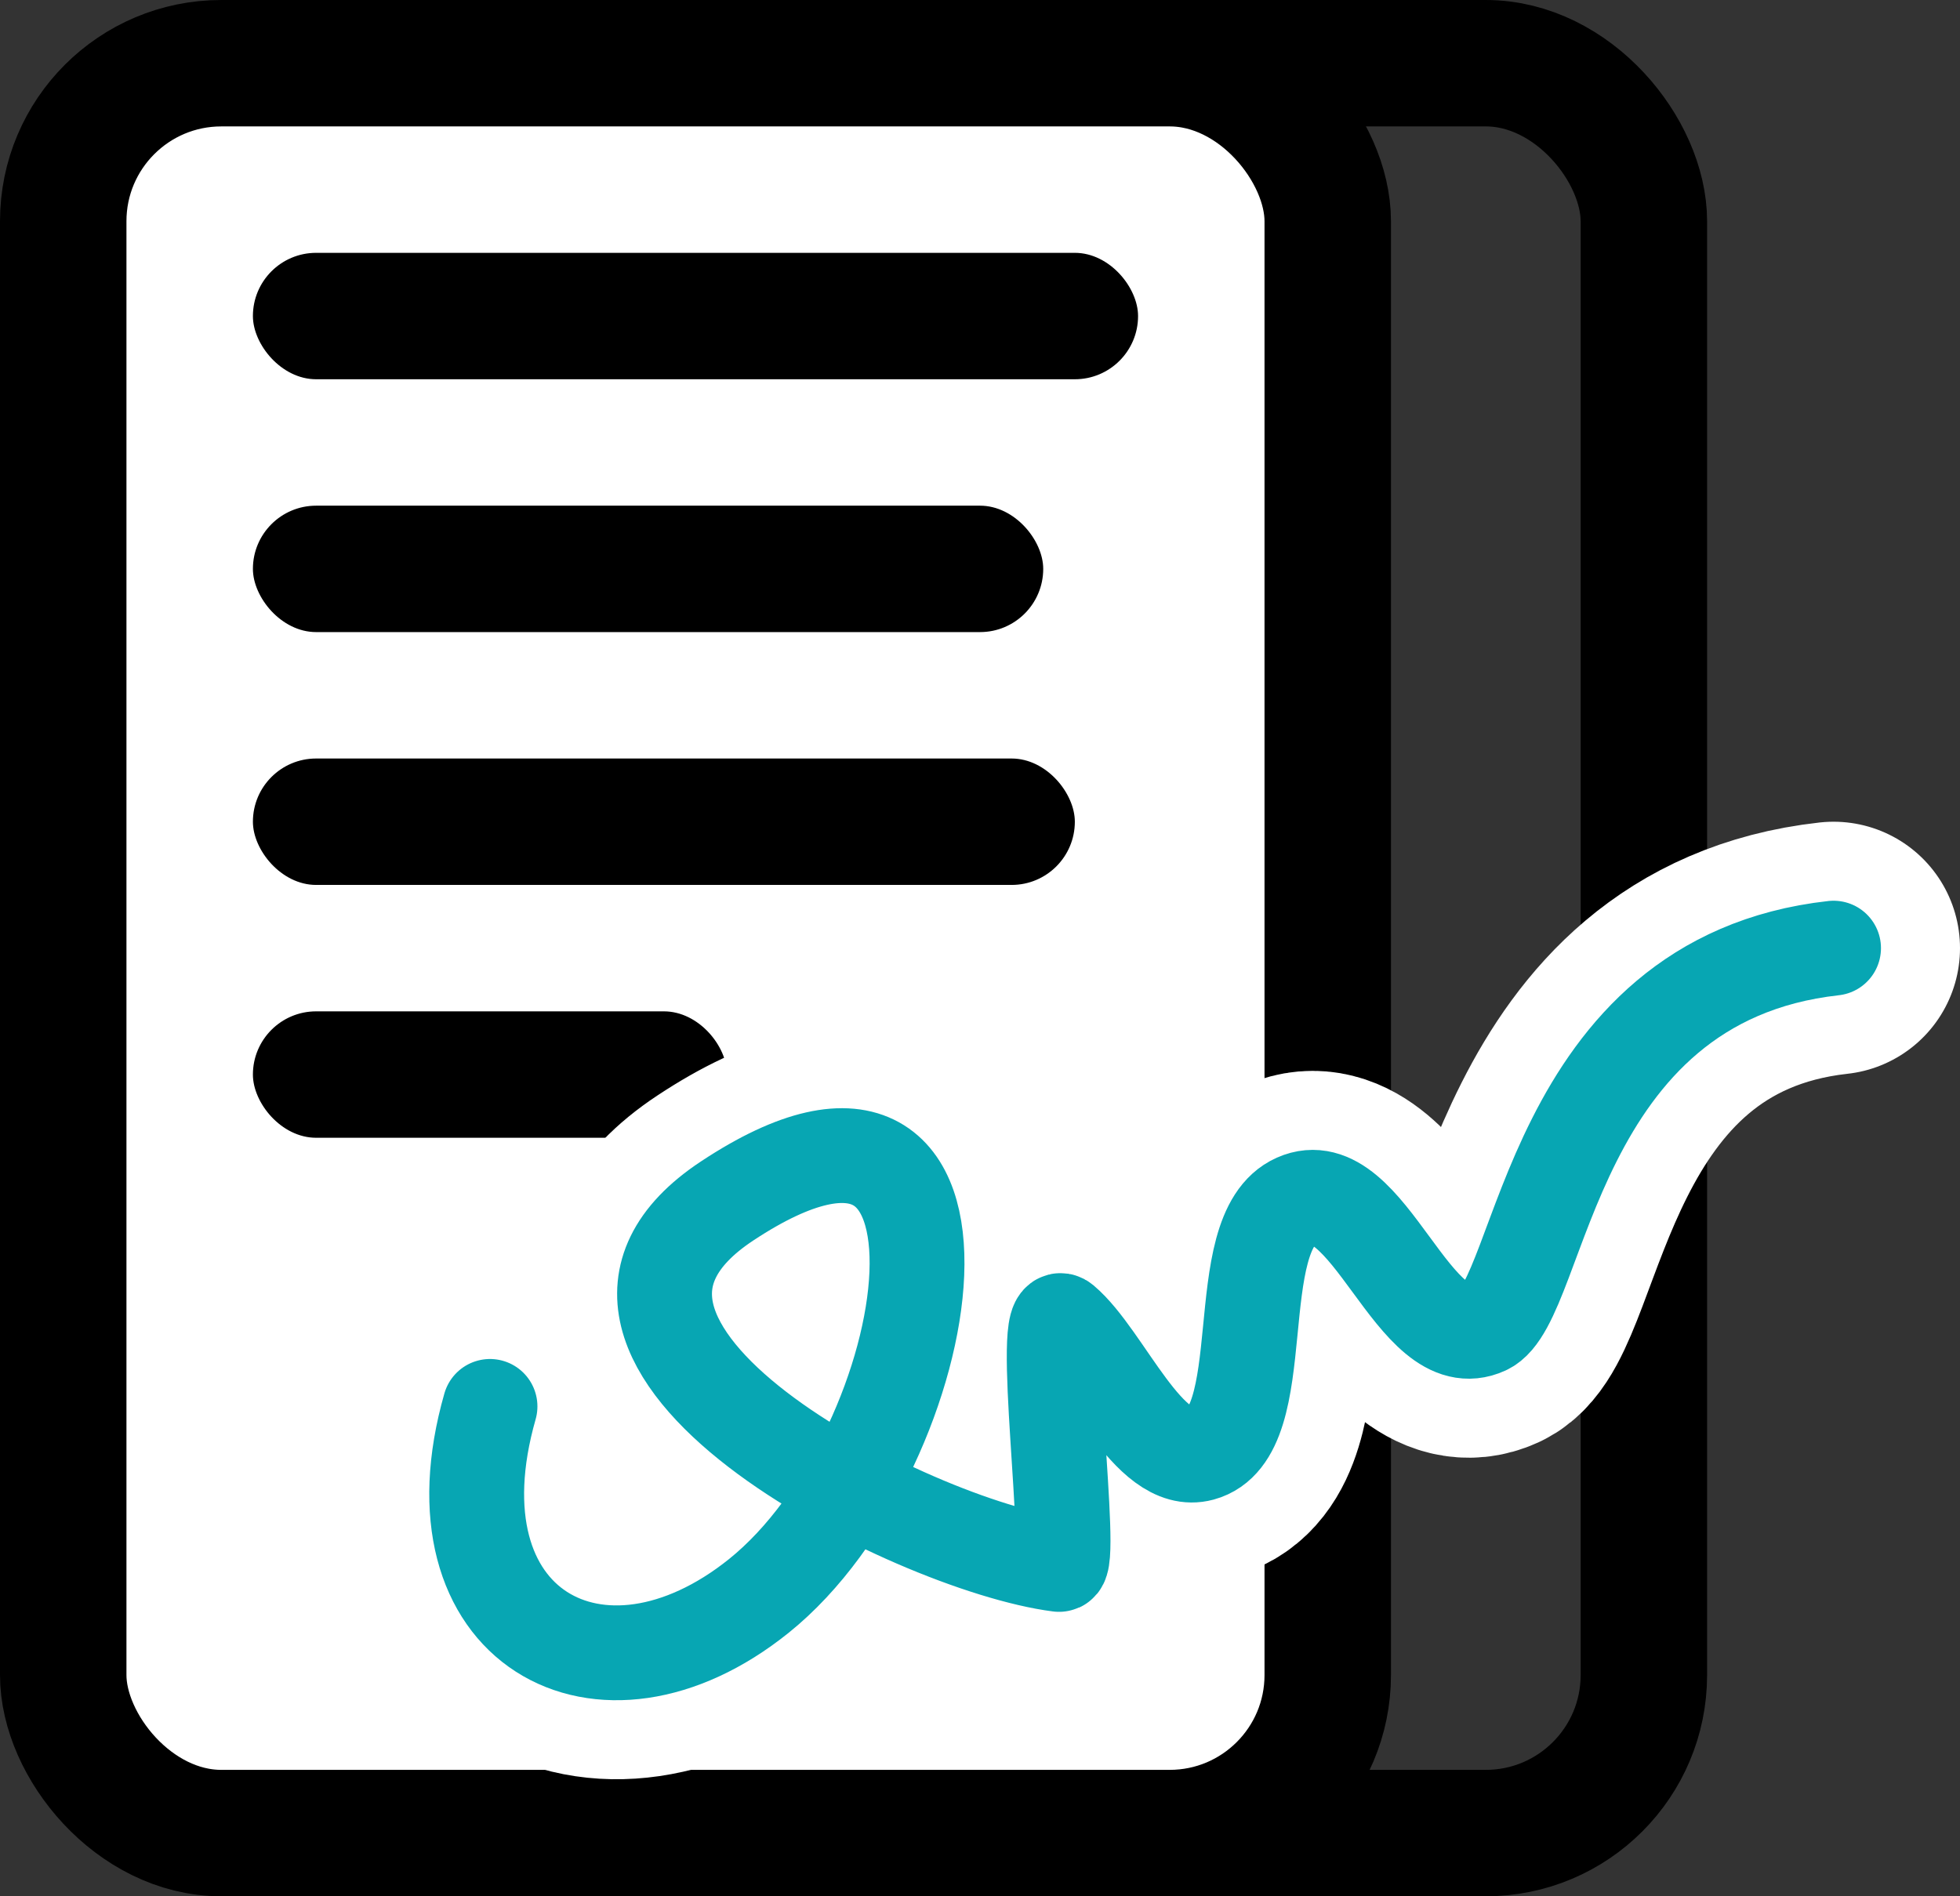 <?xml version="1.0" encoding="UTF-8"?>
<svg width="62px" height="60px" viewBox="0 0 62 60" version="1.1" xmlns="http://www.w3.org/2000/svg" xmlns:xlink="http://www.w3.org/1999/xlink">
    <rect x="0" y="0" width="62" height="60" fill="#333333" stroke="none"/>
    <!-- Generator: Sketch 61.2 (89653) - https://sketch.com -->
    <title>Icon</title>
    <desc>Created with Sketch.</desc>
    <defs>
        <path d="M21.5,44.5 C19.5,51.5 25.002,54.512 30,50.5 C35.8,45.845 37.87,32.133 29,38 C22.158,42.525 34.891,48.913 39.5,49.5 C39.991,49.563 38.848,41.16 39.629,41.82 C40.956,42.941 42.324,46.456 44,46 C46.36,45.357 44.765,38.992 47,38 C49.307,36.976 50.708,43.057 53,42 C54.809,41.166 55,31 64,30" id="path-1"></path>
    </defs>
    <g id="Home" stroke="none" stroke-width="1" fill="none" fill-rule="evenodd">
        <g id="Desktop" transform="translate(-765, -6861)">
            <g id="Web" transform="translate(0, 5707)">
                <g id="Features" transform="translate(122, 1014)">
                    <g id="Group-5" transform="translate(0, 140)">
                        <g id="Feature" transform="translate(560, 0)">
                            <g id="icon_contracts" transform="translate(50, 0)">
                                <g id="Group" transform="translate(27, 0)">
                                    <rect id="Rectangle" stroke="#000000" stroke-width="4" x="18" y="2" width="40" height="56" rx="5"></rect>
                                    <rect id="Rectangle" stroke="#000000" stroke-width="4" fill="#FFFFFF" x="8" y="2" width="40" height="56" rx="5"></rect>
                                    <rect id="Rectangle" fill="#000000" x="14" y="8" width="28" height="4" rx="2"></rect>
                                    <rect id="Rectangle" fill="#000000" x="14" y="16" width="25" height="4" rx="2"></rect>
                                    <rect id="Rectangle" fill="#000000" x="14" y="24" width="26" height="4" rx="2"></rect>
                                    <rect id="Rectangle" fill="#000000" x="14" y="32" width="15" height="4" rx="2"></rect>
                                    <g id="Path-2" stroke-linecap="round" stroke-linejoin="round">
                                        <use stroke="#FFFFFF" stroke-width="8" xlink:href="#path-1"></use>
                                        <use stroke="#07A6B3" stroke-width="3" xlink:href="#path-1"></use>
                                    </g>
                                </g>
                            </g>
                        </g>
                    </g>
                </g>
            </g>
        </g>
    </g>
</svg>